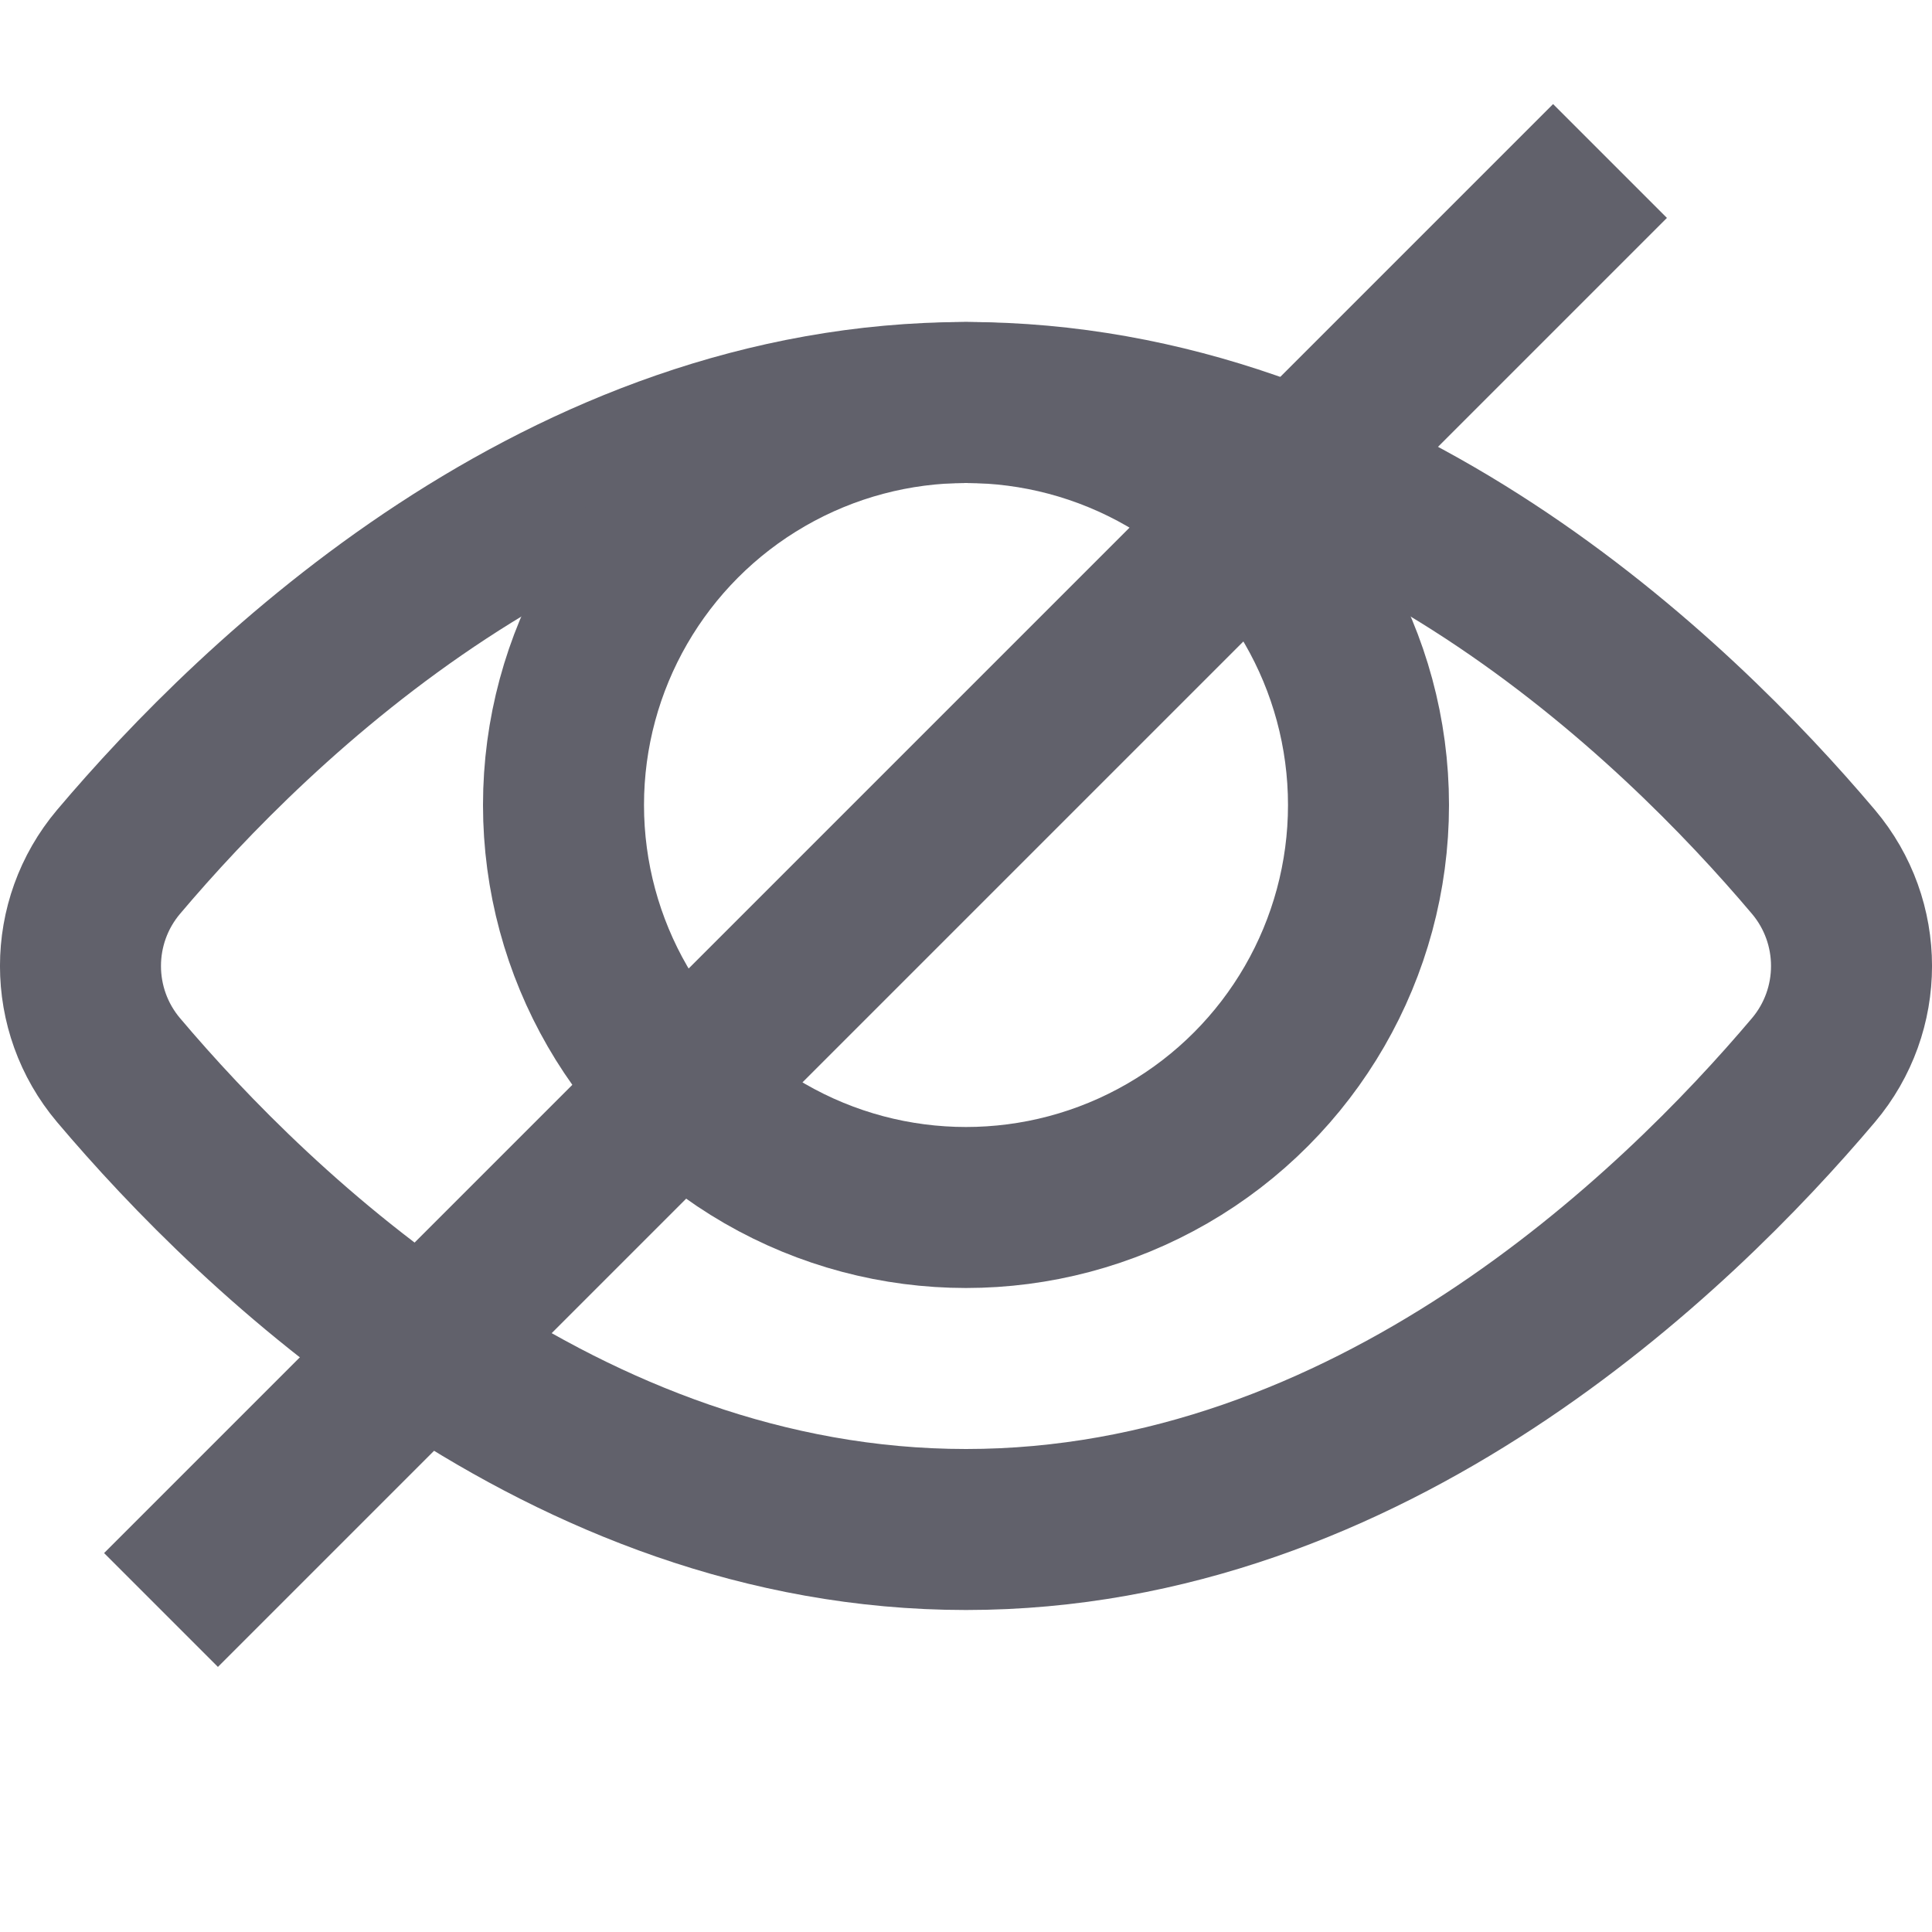<svg xmlns="http://www.w3.org/2000/svg" height="24" width="24" viewBox="0 0 24 24"><path d="M1.473,13.294c-.631-.747-.631-1.841,0-2.588,1.71-2.023,5.512-5.706,10.527-5.706s8.817,3.683,10.527,5.706c.631,.747,.631,1.841,0,2.588-1.71,2.023-5.512,5.706-10.527,5.706S3.183,15.317,1.473,13.294Z" fill="none" stroke="#61616b" stroke-width="2"></path><circle data-color="color-2" cx="12" cy="10" r="5" fill="none" stroke="#61616b" stroke-width="2"></circle><line data-color="color-2" x1="2" y1="20" x2="20" y2="2" fill="none" stroke="#61616b" stroke-width="2"></line></svg>